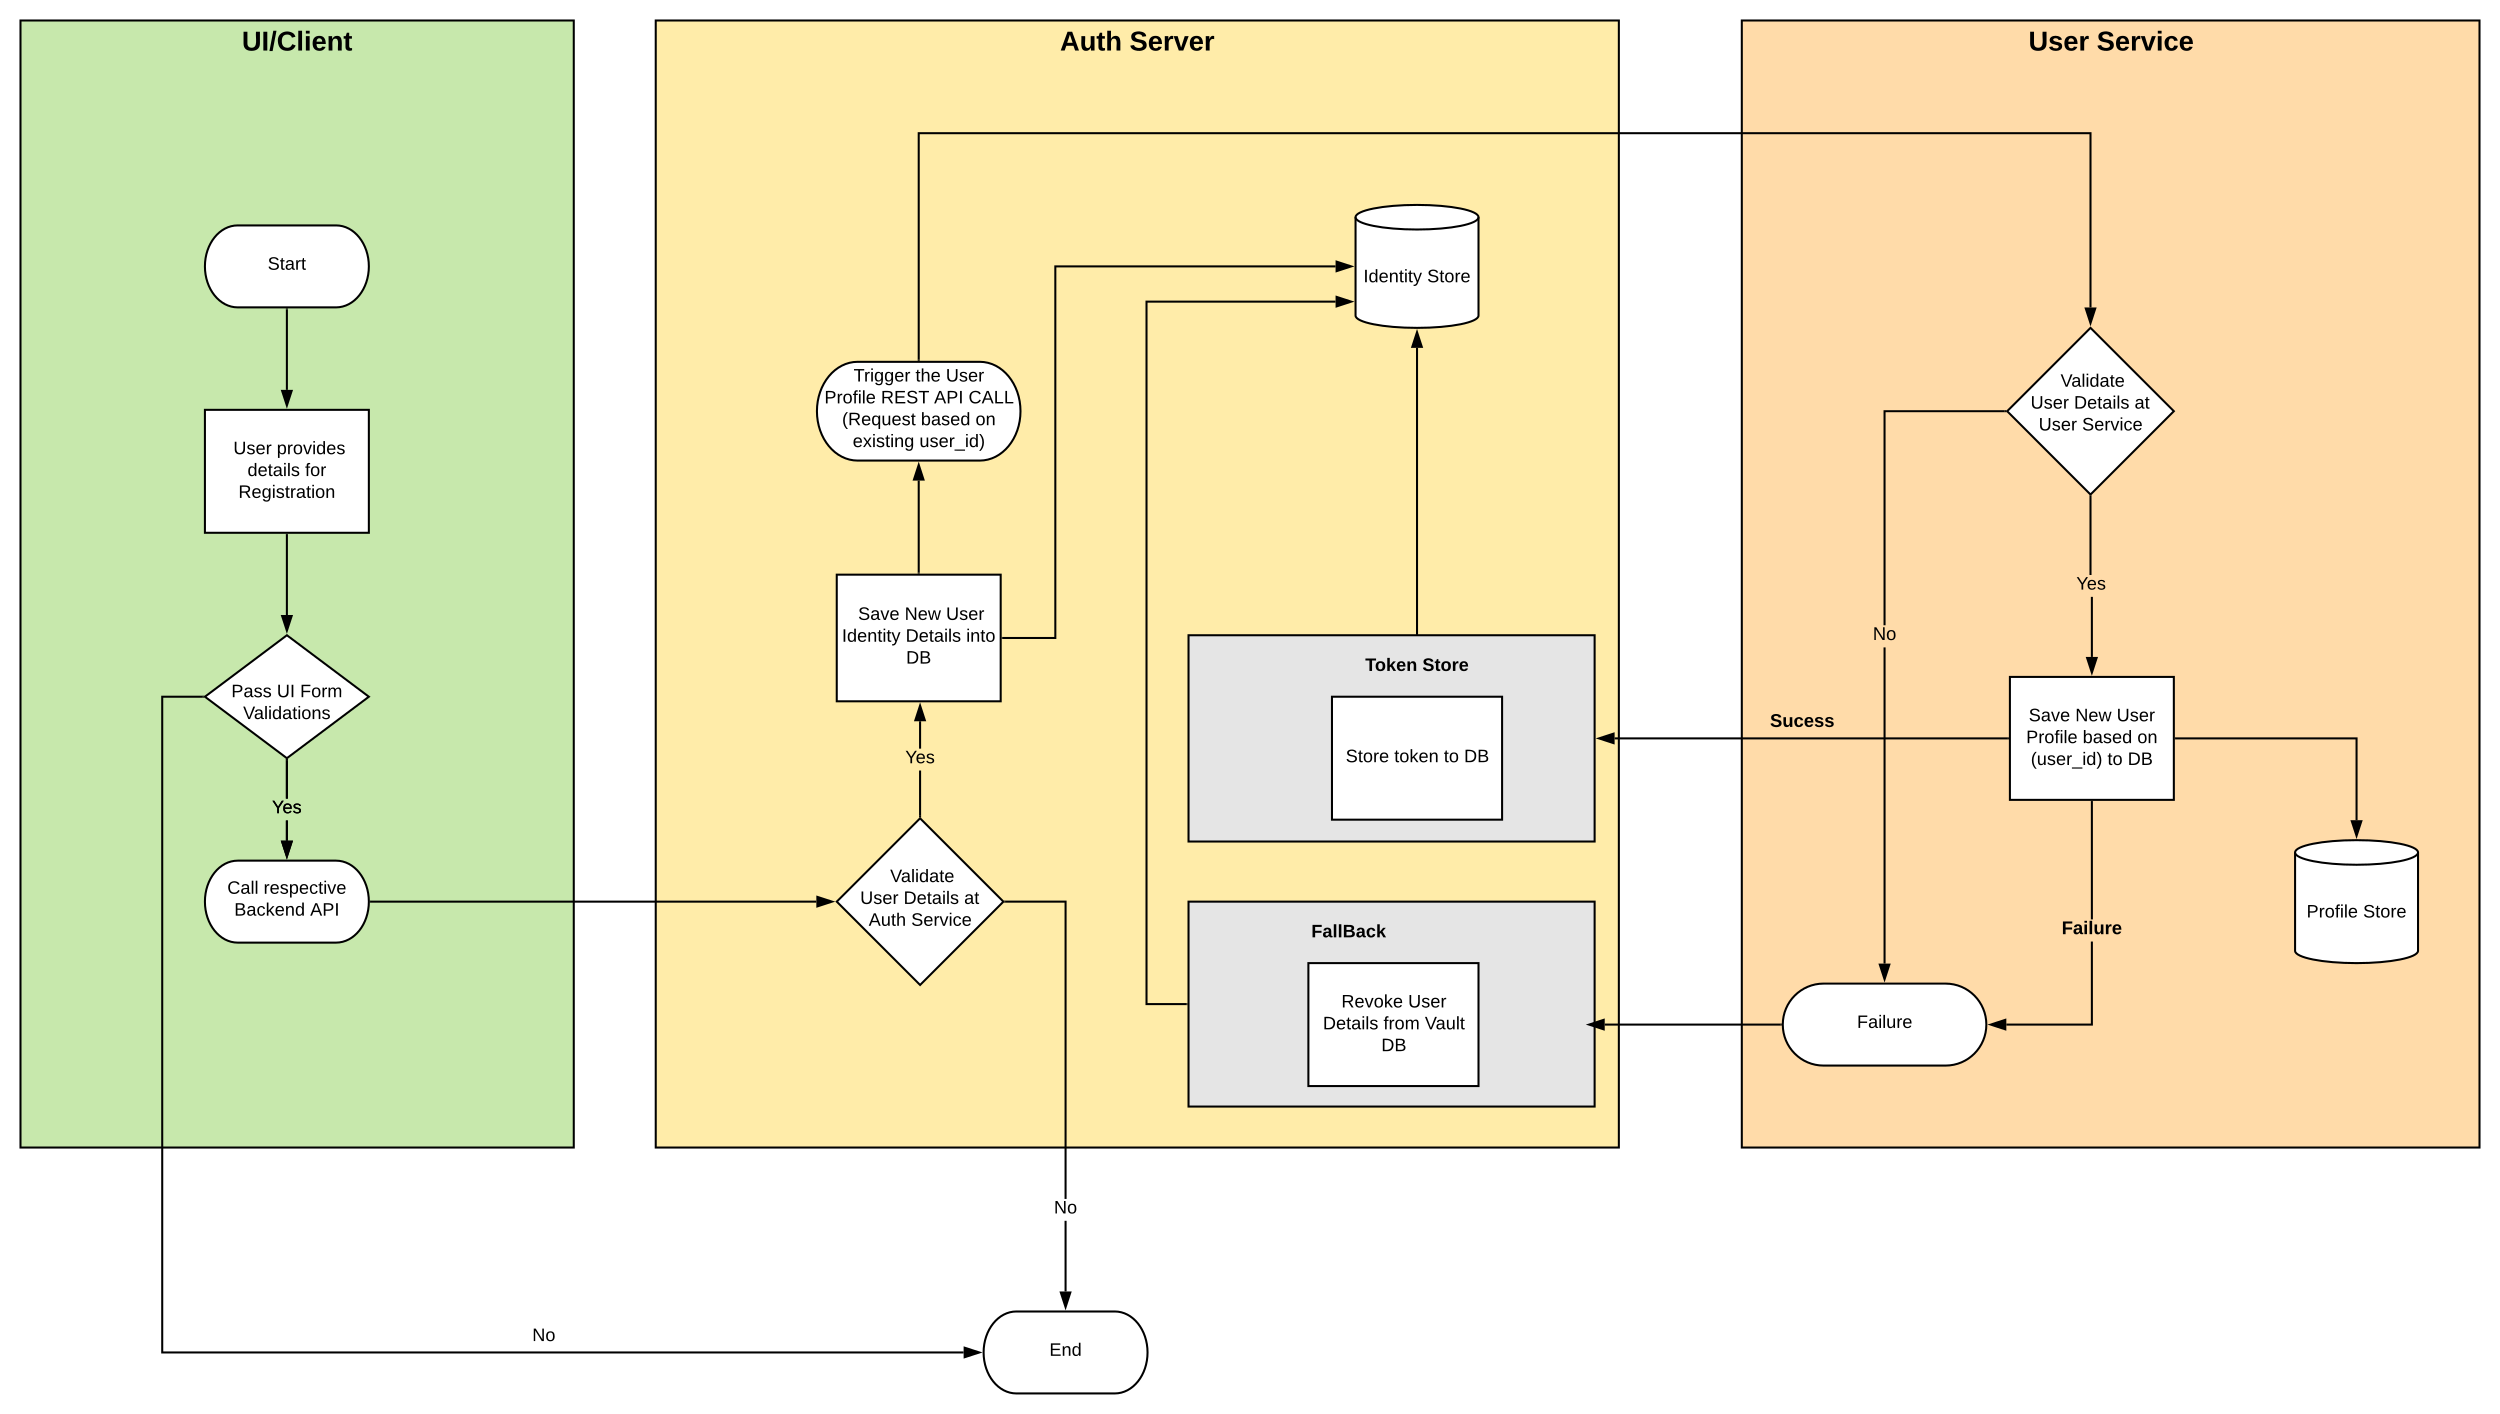 <svg xmlns="http://www.w3.org/2000/svg" xmlns:xlink="http://www.w3.org/1999/xlink" xmlns:lucid="lucid" width="2440" height="1380"><g transform="translate(-680 960)" lucid:page-tab-id="0_0"><path d="M0-1259.2h3676.8v2582.4H0z" fill="#fff"/><path d="M700-940h540V160H700z" stroke="#000" stroke-width="2" fill="#c7e8ac"/><use xlink:href="#a" transform="matrix(1,0,0,1,708,-932) translate(208.074 21.333)"/><path d="M1320-940h940V160h-940z" stroke="#000" stroke-width="2" fill="#ffeca9"/><use xlink:href="#b" transform="matrix(1,0,0,1,1328,-932) translate(386.593 21.333)"/><use xlink:href="#c" transform="matrix(1,0,0,1,1328,-932) translate(454.444 21.333)"/><path d="M880-560h160v120H880z" stroke="#000" stroke-width="2" fill="#fff"/><use xlink:href="#d" transform="matrix(1,0,0,1,885,-555) translate(17.815 38.285)"/><use xlink:href="#e" transform="matrix(1,0,0,1,885,-555) translate(22.753 38.285)"/><use xlink:href="#f" transform="matrix(1,0,0,1,885,-555) translate(65.123 38.285)"/><use xlink:href="#g" transform="matrix(1,0,0,1,885,-555) translate(36.556 59.618)"/><use xlink:href="#h" transform="matrix(1,0,0,1,885,-555) translate(92.753 59.618)"/><use xlink:href="#i" transform="matrix(1,0,0,1,885,-555) translate(27.691 80.951)"/><path d="M1008-120c17.67 0 32 17.9 32 40s-14.33 40-32 40h-96c-17.67 0-32-17.9-32-40s14.33-40 32-40z" stroke="#000" stroke-width="2" fill="#fff"/><use xlink:href="#j" transform="matrix(1,0,0,1,885,-115) translate(16.852 27.347)"/><use xlink:href="#k" transform="matrix(1,0,0,1,885,-115) translate(52.259 27.347)"/><use xlink:href="#l" transform="matrix(1,0,0,1,885,-115) translate(23.642 48.681)"/><use xlink:href="#m" transform="matrix(1,0,0,1,885,-115) translate(97.716 48.681)"/><path d="M1578-161.33L1659.33-80 1578 1.33 1496.67-80z" stroke="#000" stroke-width="2" fill="#fff"/><use xlink:href="#d" transform="matrix(1,0,0,1,1501.667,-156.333) translate(42.153 57.253)"/><use xlink:href="#n" transform="matrix(1,0,0,1,1501.667,-156.333) translate(47.091 57.253)"/><use xlink:href="#e" transform="matrix(1,0,0,1,1501.667,-156.333) translate(17.857 78.587)"/><use xlink:href="#o" transform="matrix(1,0,0,1,1501.667,-156.333) translate(60.227 78.587)"/><use xlink:href="#p" transform="matrix(1,0,0,1,1501.667,-156.333) translate(119.338 78.587)"/><use xlink:href="#q" transform="matrix(1,0,0,1,1501.667,-156.333) translate(26.184 99.92)"/><use xlink:href="#r" transform="matrix(1,0,0,1,1501.667,-156.333) translate(67.665 99.92)"/><path d="M1768 320c17.67 0 32 17.9 32 40s-14.33 40-32 40h-96c-17.67 0-32-17.9-32-40s14.33-40 32-40z" stroke="#000" stroke-width="2" fill="#fff"/><use xlink:href="#s" transform="matrix(1,0,0,1,1645,325) translate(59.198 38.285)"/><path d="M1008-740c17.67 0 32 17.9 32 40s-14.33 40-32 40h-96c-17.67 0-32-17.9-32-40s14.33-40 32-40z" stroke="#000" stroke-width="2" fill="#fff"/><use xlink:href="#t" transform="matrix(1,0,0,1,885,-735) translate(56.259 38.285)"/><path d="M960-340l80 60-80 60-80-60z" stroke="#000" stroke-width="2" fill="#fff"/><use xlink:href="#u" transform="matrix(1,0,0,1,885,-335) translate(20.783 55.472)"/><use xlink:href="#v" transform="matrix(1,0,0,1,885,-335) translate(65.227 55.472)"/><use xlink:href="#w" transform="matrix(1,0,0,1,885,-335) translate(87.894 55.472)"/><use xlink:href="#x" transform="matrix(1,0,0,1,885,-335) translate(32.289 76.806)"/><path d="M960-658v78.5" stroke="#000" stroke-width="2" fill="none"/><path d="M961-657.97h-2V-659h2z"/><path d="M960-564.24l-4.64-14.26h9.28z" stroke="#000" stroke-width="2"/><path d="M960-438v78.25" stroke="#000" stroke-width="2" fill="none"/><path d="M961-437.97h-2V-439h2z"/><path d="M960-344.5l-4.64-14.25h9.28z" stroke="#000" stroke-width="2"/><path d="M961-139.5h-2v-19.7h2zm0-41.04h-2v-37.2h2z"/><path d="M961-217.72h-2v-1.78l1 .75 1-.75zM960-124.24l-4.64-14.26h9.28z"/><path d="M960-121l-6-18.5h12zm-3.26-16.5l3.26 10.03 3.26-10.03z"/><use xlink:href="#y" transform="matrix(1,0,0,1,945.506,-180.542) translate(0 14.222)"/><path d="M961-139.5h-2v-19.7h2zm0-41.04h-2v-37.2h2z"/><path d="M961-217.72h-2v-1.78l1 .75 1-.75zM960-124.24l-4.64-14.26h9.28z"/><path d="M960-121l-6-18.5h12zm-3.26-16.5l3.26 10.03 3.26-10.03z"/><use xlink:href="#y" transform="matrix(1,0,0,1,945.506,-180.542) translate(0 14.222)"/><path d="M877.33-279h-38v638h781.17v2H837.33v-642h40z"/><path d="M878.33-280l1.34 1h-2.36v-2h2.37zM1635.76 360l-14.26 4.64v-9.28z"/><path d="M1639 360l-18.5 6v-12zm-16.5 3.26l10.03-3.26-10.03-3.26z"/><use xlink:href="#z" transform="matrix(1,0,0,1,1199.486,334.667) translate(0 14.222)"/><path d="M1042-80h434.75" stroke="#000" stroke-width="2" fill="none"/><path d="M1042.03-79h-1.1l.07-1-.03-1h1.06z"/><path d="M1492.02-80l-14.27 4.64v-9.28z" stroke="#000" stroke-width="2"/><path d="M2380-940h720V160h-720z" stroke="#000" stroke-width="2" fill="#ffdba9"/><use xlink:href="#A" transform="matrix(1,0,0,1,2388,-932) translate(271.796 21.333)"/><use xlink:href="#B" transform="matrix(1,0,0,1,2388,-932) translate(338.389 21.333)"/><path d="M1636.27-606.87c21.94 0 39.73 21.58 39.73 48.2 0 26.62-17.8 48.2-39.73 48.2h-119.2c-21.95 0-39.74-21.58-39.74-48.2 0-26.62 17.8-48.2 39.74-48.2z" stroke="#000" stroke-width="2" fill="#fff"/><use xlink:href="#C" transform="matrix(1,0,0,1,1482.333,-601.867) translate(30.777 14.222)"/><use xlink:href="#D" transform="matrix(1,0,0,1,1482.333,-601.867) translate(91.172 14.222)"/><use xlink:href="#E" transform="matrix(1,0,0,1,1482.333,-601.867) translate(120.801 14.222)"/><use xlink:href="#F" transform="matrix(1,0,0,1,1482.333,-601.867) translate(2.302 35.556)"/><use xlink:href="#G" transform="matrix(1,0,0,1,1482.333,-601.867) translate(57.463 35.556)"/><use xlink:href="#H" transform="matrix(1,0,0,1,1482.333,-601.867) translate(109.364 35.556)"/><use xlink:href="#I" transform="matrix(1,0,0,1,1482.333,-601.867) translate(142.944 35.556)"/><use xlink:href="#J" transform="matrix(1,0,0,1,1482.333,-601.867) translate(19.488 56.889)"/><use xlink:href="#K" transform="matrix(1,0,0,1,1482.333,-601.867) translate(96.426 56.889)"/><use xlink:href="#L" transform="matrix(1,0,0,1,1482.333,-601.867) translate(149.759 56.889)"/><use xlink:href="#M" transform="matrix(1,0,0,1,1482.333,-601.867) translate(29.937 78.222)"/><use xlink:href="#N" transform="matrix(1,0,0,1,1482.333,-601.867) translate(95.024 78.222)"/><path d="M2720.33-640l81.34 81.33-81.34 81.34-81.33-81.34z" stroke="#000" stroke-width="2" fill="#fff"/><use xlink:href="#d" transform="matrix(1,0,0,1,2643.999,-635) translate(42.153 52.472)"/><use xlink:href="#n" transform="matrix(1,0,0,1,2643.999,-635) translate(47.091 52.472)"/><use xlink:href="#e" transform="matrix(1,0,0,1,2643.999,-635) translate(17.857 73.806)"/><use xlink:href="#o" transform="matrix(1,0,0,1,2643.999,-635) translate(60.227 73.806)"/><use xlink:href="#p" transform="matrix(1,0,0,1,2643.999,-635) translate(119.338 73.806)"/><use xlink:href="#e" transform="matrix(1,0,0,1,2643.999,-635) translate(25.74 95.139)"/><use xlink:href="#r" transform="matrix(1,0,0,1,2643.999,-635) translate(68.11 95.139)"/><path d="M2641.67-299.33h160v120h-160z" stroke="#000" stroke-width="2" fill="#fff"/><use xlink:href="#O" transform="matrix(1,0,0,1,2646.666,-294.333) translate(13.37 38.285)"/><use xlink:href="#P" transform="matrix(1,0,0,1,2646.666,-294.333) translate(58.802 38.285)"/><use xlink:href="#E" transform="matrix(1,0,0,1,2646.666,-294.333) translate(99.198 38.285)"/><use xlink:href="#F" transform="matrix(1,0,0,1,2646.666,-294.333) translate(10.877 59.618)"/><use xlink:href="#K" transform="matrix(1,0,0,1,2646.666,-294.333) translate(66.037 59.618)"/><use xlink:href="#L" transform="matrix(1,0,0,1,2646.666,-294.333) translate(119.37 59.618)"/><use xlink:href="#Q" transform="matrix(1,0,0,1,2646.666,-294.333) translate(15.37 80.951)"/><use xlink:href="#R" transform="matrix(1,0,0,1,2646.666,-294.333) translate(90.235 80.951)"/><use xlink:href="#S" transform="matrix(1,0,0,1,2646.666,-294.333) translate(109.988 80.951)"/><path d="M2722.67-318.84h-2v-58.62h2zm-1.34-79.95h-2v-76.12h2z"/><path d="M2721.33-474.9h-2v-2.02l1 1 1-1zM2721.67-303.57l-4.64-14.27h9.27z"/><path d="M2721.67-300.33l-6.02-18.5h12.03zm-3.26-16.5l3.27 10.02 3.25-10.04z"/><use xlink:href="#y" transform="matrix(1,0,0,1,2706.506,-398.793) translate(0 14.222)"/><path d="M1840-80h396.35v200H1840z" stroke="#000" stroke-width="2" fill="#e5e5e5"/><path d="M1721 300.5h-2v-69.03h2zm0-90.37h-2V-79h-57.25v-2H1721z"/><path d="M1661.77-79h-2.02l1-1-1-1h2.02zM1720 315.76l-4.64-14.26h9.28z"/><path d="M1720 319l-6-18.5h12zm-3.26-16.5l3.26 10.03 3.26-10.03z"/><use xlink:href="#z" transform="matrix(1,0,0,1,1708.667,210.133) translate(0 14.222)"/><path d="M1496.67-399.13h160v123.6h-160z" stroke="#000" stroke-width="2" fill="#fff"/><use xlink:href="#T" transform="matrix(1,0,0,1,1501.667,-394.133) translate(10.901 39.16)"/><use xlink:href="#U" transform="matrix(1,0,0,1,1501.667,-394.133) translate(15.84 39.16)"/><use xlink:href="#V" transform="matrix(1,0,0,1,1501.667,-394.133) translate(61.272 39.16)"/><use xlink:href="#W" transform="matrix(1,0,0,1,1501.667,-394.133) translate(101.667 39.16)"/><use xlink:href="#X" transform="matrix(1,0,0,1,1501.667,-394.133) translate(0.062 60.493)"/><use xlink:href="#Y" transform="matrix(1,0,0,1,1501.667,-394.133) translate(62.235 60.493)"/><use xlink:href="#Z" transform="matrix(1,0,0,1,1501.667,-394.133) translate(121.346 60.493)"/><use xlink:href="#aa" transform="matrix(1,0,0,1,1501.667,-394.133) translate(62.679 81.826)"/><path d="M1579-163.75h-2v-44.22h2zm0-65.56h-2v-26.73h2z"/><path d="M1579-161.75l-1-1-1 1v-2.02h2zM1582.63-257.03h-9.27l4.64-14.27z"/><path d="M1584-256.03h-12l6-18.5zm-9.26-2h6.52l-3.26-10.03z"/><use xlink:href="#y" transform="matrix(1,0,0,1,1563.506,-229.307) translate(0 14.222)"/><path d="M1576.67-401.13v-89.83" stroke="#000" stroke-width="2" fill="none"/><path d="M1577.67-400.13h-2v-1.03h2z"/><path d="M1576.67-506.23l4.63 14.27h-9.27z" stroke="#000" stroke-width="2"/><path d="M1576.67-608.87V-830h1143.66v170.08" stroke="#000" stroke-width="2" fill="none"/><path d="M1577.67-607.87h-2v-1.02h2z"/><path d="M2720.33-644.65l-4.63-14.27h9.27z" stroke="#000" stroke-width="2"/><path d="M2123.02-652c0 6.63-26.86 12-60 12s-60-5.37-60-12v-96c0-6.63 26.86-12 60-12s60 5.37 60 12z" stroke="#000" stroke-width="2" fill="#fff"/><path d="M2123.02-748c0 6.63-26.86 12-60 12s-60-5.37-60-12" stroke="#000" stroke-width="2" fill="none"/><g><use xlink:href="#ab" transform="matrix(1,0,0,1,2008.021,-731) translate(2.704 46.472)"/><use xlink:href="#ac" transform="matrix(1,0,0,1,2008.021,-731) translate(64.877 46.472)"/></g><path d="M1840-340h396.35v201.33H1840z" stroke="#000" stroke-width="2" fill="#e5e5e5"/><path d="M1980-280h166.04v120H1980z" stroke="#000" stroke-width="2" fill="#fff"/><g><use xlink:href="#ad" transform="matrix(1,0,0,1,1985,-275) translate(8.426 58.91)"/><use xlink:href="#ae" transform="matrix(1,0,0,1,1985,-275) translate(55.784 58.91)"/><use xlink:href="#af" transform="matrix(1,0,0,1,1985,-275) translate(104.179 58.91)"/><use xlink:href="#aa" transform="matrix(1,0,0,1,1985,-275) translate(123.932 58.91)"/></g><path d="M1943.02-340h240v60h-240z" stroke="#000" stroke-opacity="0" stroke-width="2" fill="#fff" fill-opacity="0"/><g><use xlink:href="#ag" transform="matrix(1,0,0,1,1948.021,-335) translate(64.432 29.847)"/><use xlink:href="#ah" transform="matrix(1,0,0,1,1948.021,-335) translate(120.235 29.847)"/></g><path d="M1876.35-80h240v60h-240z" stroke="#000" stroke-opacity="0" stroke-width="2" fill="#fff" fill-opacity="0"/><g><use xlink:href="#ai" transform="matrix(1,0,0,1,1881.354,-75) translate(78.506 29.847)"/></g><path d="M3040-32c0 6.63-26.86 12-60 12s-60-5.37-60-12v-96c0-6.63 26.86-12 60-12s60 5.37 60 12z" stroke="#000" stroke-width="2" fill="#fff"/><path d="M3040-128c0 6.63-26.86 12-60 12s-60-5.37-60-12" stroke="#000" stroke-width="2" fill="none"/><g><use xlink:href="#aj" transform="matrix(1,0,0,1,2925,-111) translate(6.21 46.472)"/><use xlink:href="#ac" transform="matrix(1,0,0,1,2925,-111) translate(61.37 46.472)"/></g><path d="M2578.93 0c21.95 0 39.74 17.9 39.74 40s-17.8 40-39.74 40h-119.2C2437.8 80 2420 62.1 2420 40s17.8-40 39.73-40z" stroke="#000" stroke-width="2" fill="#fff"/><g><use xlink:href="#ak" transform="matrix(1,0,0,1,2425,5) translate(67.438 38.285)"/></g><path d="M1658.67-337.33H1710V-700h273.52" stroke="#000" stroke-width="2" fill="none"/><path d="M1658.7-336.33h-1.03v-2h1.02z"/><path d="M1998.78-700l-14.26 4.64v-9.28z" stroke="#000" stroke-width="2"/><path d="M2639.67-239.33h-383.8" stroke="#000" stroke-width="2" fill="none"/><path d="M2640.67-238.33h-1.03v-2h1.03z"/><path d="M2240.6-239.33l14.26-4.64v9.27z" stroke="#000" stroke-width="2"/><g><use xlink:href="#al" transform="matrix(1,0,0,1,2407.535,-264.933) translate(0 14.4)"/></g><path d="M2063.02-341v-279.5" stroke="#000" stroke-width="2" fill="none"/><path d="M2064.02-340h-2v-1.03h2z"/><path d="M2063.02-635.76l4.64 14.26h-9.27z" stroke="#000" stroke-width="2"/><path d="M2520.33-19.5h-2v-308.66h2zm116.26-538.17h-116.27v207.9h-2v-209.9h118.26z"/><path d="M2637.6-558.67l1 1h-2.04v-2h2.03zM2519.33-4.24l-4.63-14.26h9.27z"/><path d="M2519.33-1l-6-18.5h12.02zm-3.26-16.5l3.26 10.03 3.26-10.03z"/><g><use xlink:href="#am" transform="matrix(1,0,0,1,2507.858,-349.759) translate(0 14.4)"/></g><path d="M2722.67 41h-84.5v-2h82.5v-80.05h2zm0-103.65h-2v-114.68h2z"/><path d="M2722.67-177.3h-2v-1.03h2zM2637.17 44.64L2622.9 40l14.27-4.64z"/><path d="M2638.17 46l-18.5-6 18.5-6zm-12.03-6l10.03 3.26v-6.52z"/><g><use xlink:href="#an" transform="matrix(1,0,0,1,2692.216,-62.647) translate(0 14.4)"/></g><path d="M2803.67-239.33H2980v79.83" stroke="#000" stroke-width="2" fill="none"/><path d="M2803.7-238.33h-1.03v-2h1.02z"/><path d="M2980-144.24l-4.64-14.26h9.28z" stroke="#000" stroke-width="2"/><path d="M1956.98-20h166.04v120h-166.04z" stroke="#000" stroke-width="2" fill="#fff"/><g><use xlink:href="#ao" transform="matrix(1,0,0,1,1961.979,-15) translate(27.216 38.285)"/><use xlink:href="#W" transform="matrix(1,0,0,1,1961.979,-15) translate(92.352 38.285)"/><use xlink:href="#Y" transform="matrix(1,0,0,1,1961.979,-15) translate(9.191 59.618)"/><use xlink:href="#ap" transform="matrix(1,0,0,1,1961.979,-15) translate(68.302 59.618)"/><use xlink:href="#aq" transform="matrix(1,0,0,1,1961.979,-15) translate(108.698 59.618)"/><use xlink:href="#aa" transform="matrix(1,0,0,1,1961.979,-15) translate(66.179 80.951)"/></g><path d="M2418 40h-171.8" stroke="#000" stroke-width="2" fill="none"/><path d="M2419 40l.03 1h-1.06v-2h1.1z"/><path d="M2230.94 40l14.27-4.64v9.28z" stroke="#000" stroke-width="2"/><path d="M1838 20h-39v-685.6h184.52" stroke="#000" stroke-width="2" fill="none"/><path d="M1839 21h-1.03v-2h1.03z"/><path d="M1998.78-665.6l-14.26 4.64v-9.28z" stroke="#000" stroke-width="2"/><defs><path d="M238-95c0 69-44 99-111 99C63 4 22-25 22-93v-155h51v151c-1 38 19 59 55 60 90 1 49-130 58-211h52v153" id="ar"/><path d="M24 0v-248h52V0H24" id="as"/><path d="M4 7l51-268h42L46 7H4" id="at"/><path d="M67-125c0 53 21 87 73 88 37 1 54-22 65-47l45 17C233-25 199 4 140 4 58 4 20-42 15-125 8-235 124-281 211-232c18 10 29 29 36 50l-46 12c-8-25-30-41-62-41-52 0-71 34-72 86" id="au"/><path d="M25 0v-261h50V0H25" id="av"/><path d="M25-224v-37h50v37H25zM25 0v-190h50V0H25" id="aw"/><path d="M185-48c-13 30-37 53-82 52C43 2 14-33 14-96s30-98 90-98c62 0 83 45 84 108H66c0 31 8 55 39 56 18 0 30-7 34-22zm-45-69c5-46-57-63-70-21-2 6-4 13-4 21h74" id="ax"/><path d="M135-194c87-1 58 113 63 194h-50c-7-57 23-157-34-157-59 0-34 97-39 157H25l-1-190h47c2 12-1 28 3 38 12-26 28-41 61-42" id="ay"/><path d="M115-3C79 11 28 4 28-45v-112H4v-33h27l15-45h31v45h36v33H77v99c-1 23 16 31 38 25v30" id="az"/><g id="a"><use transform="matrix(0.074,0,0,0.074,0,0)" xlink:href="#ar"/><use transform="matrix(0.074,0,0,0.074,19.185,0)" xlink:href="#as"/><use transform="matrix(0.074,0,0,0.074,26.593,0)" xlink:href="#at"/><use transform="matrix(0.074,0,0,0.074,34,0)" xlink:href="#au"/><use transform="matrix(0.074,0,0,0.074,53.185,0)" xlink:href="#av"/><use transform="matrix(0.074,0,0,0.074,60.593,0)" xlink:href="#aw"/><use transform="matrix(0.074,0,0,0.074,68,0)" xlink:href="#ax"/><use transform="matrix(0.074,0,0,0.074,82.815,0)" xlink:href="#ay"/><use transform="matrix(0.074,0,0,0.074,99.037,0)" xlink:href="#az"/></g><path d="M199 0l-22-63H83L61 0H9l90-248h61L250 0h-51zm-33-102l-36-108c-10 38-24 72-36 108h72" id="aA"/><path d="M85 4C-2 5 27-109 22-190h50c7 57-23 150 33 157 60-5 35-97 40-157h50l1 190h-47c-2-12 1-28-3-38-12 25-28 42-61 42" id="aB"/><path d="M114-157C55-157 80-60 75 0H25v-261h50l-1 109c12-26 28-41 61-42 86-1 58 113 63 194h-50c-7-57 23-157-34-157" id="aC"/><g id="b"><use transform="matrix(0.074,0,0,0.074,0,0)" xlink:href="#aA"/><use transform="matrix(0.074,0,0,0.074,19.185,0)" xlink:href="#aB"/><use transform="matrix(0.074,0,0,0.074,35.407,0)" xlink:href="#az"/><use transform="matrix(0.074,0,0,0.074,44.222,0)" xlink:href="#aC"/></g><path d="M169-182c-1-43-94-46-97-3 18 66 151 10 154 114 3 95-165 93-204 36-6-8-10-19-12-30l50-8c3 46 112 56 116 5-17-69-150-10-154-114-4-87 153-88 188-35 5 8 8 18 10 28" id="aD"/><path d="M135-150c-39-12-60 13-60 57V0H25l-1-190h47c2 13-1 29 3 40 6-28 27-53 61-41v41" id="aE"/><path d="M128 0H69L1-190h53L99-40l48-150h52" id="aF"/><g id="c"><use transform="matrix(0.074,0,0,0.074,0,0)" xlink:href="#aD"/><use transform="matrix(0.074,0,0,0.074,17.778,0)" xlink:href="#ax"/><use transform="matrix(0.074,0,0,0.074,32.593,0)" xlink:href="#aE"/><use transform="matrix(0.074,0,0,0.074,42.963,0)" xlink:href="#aF"/><use transform="matrix(0.074,0,0,0.074,57.778,0)" xlink:href="#ax"/><use transform="matrix(0.074,0,0,0.074,72.593,0)" xlink:href="#aE"/></g><path d="M232-93c-1 65-40 97-104 97C67 4 28-28 28-90v-158h33c8 89-33 224 67 224 102 0 64-133 71-224h33v155" id="aG"/><path d="M135-143c-3-34-86-38-87 0 15 53 115 12 119 90S17 21 10-45l28-5c4 36 97 45 98 0-10-56-113-15-118-90-4-57 82-63 122-42 12 7 21 19 24 35" id="aH"/><path d="M100-194c63 0 86 42 84 106H49c0 40 14 67 53 68 26 1 43-12 49-29l28 8c-11 28-37 45-77 45C44 4 14-33 15-96c1-61 26-98 85-98zm52 81c6-60-76-77-97-28-3 7-6 17-6 28h103" id="aI"/><path d="M114-163C36-179 61-72 57 0H25l-1-190h30c1 12-1 29 2 39 6-27 23-49 58-41v29" id="aJ"/><g id="e"><use transform="matrix(0.049,0,0,0.049,0,0)" xlink:href="#aG"/><use transform="matrix(0.049,0,0,0.049,12.79,0)" xlink:href="#aH"/><use transform="matrix(0.049,0,0,0.049,21.679,0)" xlink:href="#aI"/><use transform="matrix(0.049,0,0,0.049,31.556,0)" xlink:href="#aJ"/></g><path d="M115-194c55 1 70 41 70 98S169 2 115 4C84 4 66-9 55-30l1 105H24l-1-265h31l2 30c10-21 28-34 59-34zm-8 174c40 0 45-34 45-75s-6-73-45-74c-42 0-51 32-51 76 0 43 10 73 51 73" id="aK"/><path d="M100-194c62-1 85 37 85 99 1 63-27 99-86 99S16-35 15-95c0-66 28-99 85-99zM99-20c44 1 53-31 53-75 0-43-8-75-51-75s-53 32-53 75 10 74 51 75" id="aL"/><path d="M108 0H70L1-190h34L89-25l56-165h34" id="aM"/><path d="M24-231v-30h32v30H24zM24 0v-190h32V0H24" id="aN"/><path d="M85-194c31 0 48 13 60 33l-1-100h32l1 261h-30c-2-10 0-23-3-31C134-8 116 4 85 4 32 4 16-35 15-94c0-66 23-100 70-100zm9 24c-40 0-46 34-46 75 0 40 6 74 45 74 42 0 51-32 51-76 0-42-9-74-50-73" id="aO"/><g id="f"><use transform="matrix(0.049,0,0,0.049,0,0)" xlink:href="#aK"/><use transform="matrix(0.049,0,0,0.049,9.877,0)" xlink:href="#aJ"/><use transform="matrix(0.049,0,0,0.049,15.753,0)" xlink:href="#aL"/><use transform="matrix(0.049,0,0,0.049,25.63,0)" xlink:href="#aM"/><use transform="matrix(0.049,0,0,0.049,34.519,0)" xlink:href="#aN"/><use transform="matrix(0.049,0,0,0.049,38.42,0)" xlink:href="#aO"/><use transform="matrix(0.049,0,0,0.049,48.296,0)" xlink:href="#aI"/><use transform="matrix(0.049,0,0,0.049,58.173,0)" xlink:href="#aH"/></g><path d="M59-47c-2 24 18 29 38 22v24C64 9 27 4 27-40v-127H5v-23h24l9-43h21v43h35v23H59v120" id="aP"/><path d="M141-36C126-15 110 5 73 4 37 3 15-17 15-53c-1-64 63-63 125-63 3-35-9-54-41-54-24 1-41 7-42 31l-33-3c5-37 33-52 76-52 45 0 72 20 72 64v82c-1 20 7 32 28 27v20c-31 9-61-2-59-35zM48-53c0 20 12 33 32 33 41-3 63-29 60-74-43 2-92-5-92 41" id="aQ"/><path d="M24 0v-261h32V0H24" id="aR"/><g id="g"><use transform="matrix(0.049,0,0,0.049,0,0)" xlink:href="#aO"/><use transform="matrix(0.049,0,0,0.049,9.877,0)" xlink:href="#aI"/><use transform="matrix(0.049,0,0,0.049,19.753,0)" xlink:href="#aP"/><use transform="matrix(0.049,0,0,0.049,24.691,0)" xlink:href="#aQ"/><use transform="matrix(0.049,0,0,0.049,34.568,0)" xlink:href="#aN"/><use transform="matrix(0.049,0,0,0.049,38.469,0)" xlink:href="#aR"/><use transform="matrix(0.049,0,0,0.049,42.37,0)" xlink:href="#aH"/></g><path d="M101-234c-31-9-42 10-38 44h38v23H63V0H32v-167H5v-23h27c-7-52 17-82 69-68v24" id="aS"/><g id="h"><use transform="matrix(0.049,0,0,0.049,0,0)" xlink:href="#aS"/><use transform="matrix(0.049,0,0,0.049,4.938,0)" xlink:href="#aL"/><use transform="matrix(0.049,0,0,0.049,14.815,0)" xlink:href="#aJ"/></g><path d="M233-177c-1 41-23 64-60 70L243 0h-38l-65-103H63V0H30v-248c88 3 205-21 203 71zM63-129c60-2 137 13 137-47 0-61-80-42-137-45v92" id="aT"/><path d="M177-190C167-65 218 103 67 71c-23-6-38-20-44-43l32-5c15 47 100 32 89-28v-30C133-14 115 1 83 1 29 1 15-40 15-95c0-56 16-97 71-98 29-1 48 16 59 35 1-10 0-23 2-32h30zM94-22c36 0 50-32 50-73 0-42-14-75-50-75-39 0-46 34-46 75s6 73 46 73" id="aU"/><path d="M117-194c89-4 53 116 60 194h-32v-121c0-31-8-49-39-48C34-167 62-67 57 0H25l-1-190h30c1 10-1 24 2 32 11-22 29-35 61-36" id="aV"/><g id="i"><use transform="matrix(0.049,0,0,0.049,0,0)" xlink:href="#aT"/><use transform="matrix(0.049,0,0,0.049,12.79,0)" xlink:href="#aI"/><use transform="matrix(0.049,0,0,0.049,22.667,0)" xlink:href="#aU"/><use transform="matrix(0.049,0,0,0.049,32.543,0)" xlink:href="#aN"/><use transform="matrix(0.049,0,0,0.049,36.444,0)" xlink:href="#aH"/><use transform="matrix(0.049,0,0,0.049,45.333,0)" xlink:href="#aP"/><use transform="matrix(0.049,0,0,0.049,50.272,0)" xlink:href="#aJ"/><use transform="matrix(0.049,0,0,0.049,56.148,0)" xlink:href="#aQ"/><use transform="matrix(0.049,0,0,0.049,66.025,0)" xlink:href="#aP"/><use transform="matrix(0.049,0,0,0.049,70.963,0)" xlink:href="#aN"/><use transform="matrix(0.049,0,0,0.049,74.864,0)" xlink:href="#aL"/><use transform="matrix(0.049,0,0,0.049,84.741,0)" xlink:href="#aV"/></g><path d="M212-179c-10-28-35-45-73-45-59 0-87 40-87 99 0 60 29 101 89 101 43 0 62-24 78-52l27 14C228-24 195 4 139 4 59 4 22-46 18-125c-6-104 99-153 187-111 19 9 31 26 39 46" id="aW"/><g id="j"><use transform="matrix(0.049,0,0,0.049,0,0)" xlink:href="#aW"/><use transform="matrix(0.049,0,0,0.049,12.79,0)" xlink:href="#aQ"/><use transform="matrix(0.049,0,0,0.049,22.667,0)" xlink:href="#aR"/><use transform="matrix(0.049,0,0,0.049,26.568,0)" xlink:href="#aR"/></g><path d="M96-169c-40 0-48 33-48 73s9 75 48 75c24 0 41-14 43-38l32 2c-6 37-31 61-74 61-59 0-76-41-82-99-10-93 101-131 147-64 4 7 5 14 7 22l-32 3c-4-21-16-35-41-35" id="aX"/><g id="k"><use transform="matrix(0.049,0,0,0.049,0,0)" xlink:href="#aJ"/><use transform="matrix(0.049,0,0,0.049,5.877,0)" xlink:href="#aI"/><use transform="matrix(0.049,0,0,0.049,15.753,0)" xlink:href="#aH"/><use transform="matrix(0.049,0,0,0.049,24.642,0)" xlink:href="#aK"/><use transform="matrix(0.049,0,0,0.049,34.519,0)" xlink:href="#aI"/><use transform="matrix(0.049,0,0,0.049,44.395,0)" xlink:href="#aX"/><use transform="matrix(0.049,0,0,0.049,53.284,0)" xlink:href="#aP"/><use transform="matrix(0.049,0,0,0.049,58.222,0)" xlink:href="#aN"/><use transform="matrix(0.049,0,0,0.049,62.123,0)" xlink:href="#aM"/><use transform="matrix(0.049,0,0,0.049,71.012,0)" xlink:href="#aI"/></g><path d="M160-131c35 5 61 23 61 61C221 17 115-2 30 0v-248c76 3 177-17 177 60 0 33-19 50-47 57zm-97-11c50-1 110 9 110-42 0-47-63-36-110-37v79zm0 115c55-2 124 14 124-45 0-56-70-42-124-44v89" id="aY"/><path d="M143 0L79-87 56-68V0H24v-261h32v163l83-92h37l-77 82L181 0h-38" id="aZ"/><g id="l"><use transform="matrix(0.049,0,0,0.049,0,0)" xlink:href="#aY"/><use transform="matrix(0.049,0,0,0.049,11.852,0)" xlink:href="#aQ"/><use transform="matrix(0.049,0,0,0.049,21.728,0)" xlink:href="#aX"/><use transform="matrix(0.049,0,0,0.049,30.617,0)" xlink:href="#aZ"/><use transform="matrix(0.049,0,0,0.049,39.506,0)" xlink:href="#aI"/><use transform="matrix(0.049,0,0,0.049,49.383,0)" xlink:href="#aV"/><use transform="matrix(0.049,0,0,0.049,59.259,0)" xlink:href="#aO"/></g><path d="M205 0l-28-72H64L36 0H1l101-248h38L239 0h-34zm-38-99l-47-123c-12 45-31 82-46 123h93" id="ba"/><path d="M30-248c87 1 191-15 191 75 0 78-77 80-158 76V0H30v-248zm33 125c57 0 124 11 124-50 0-59-68-47-124-48v98" id="bb"/><path d="M33 0v-248h34V0H33" id="bc"/><g id="m"><use transform="matrix(0.049,0,0,0.049,0,0)" xlink:href="#ba"/><use transform="matrix(0.049,0,0,0.049,11.852,0)" xlink:href="#bb"/><use transform="matrix(0.049,0,0,0.049,23.704,0)" xlink:href="#bc"/></g><path d="M137 0h-34L2-248h35l83 218 83-218h36" id="bd"/><g id="n"><use transform="matrix(0.049,0,0,0.049,0,0)" xlink:href="#bd"/><use transform="matrix(0.049,0,0,0.049,10.519,0)" xlink:href="#aQ"/><use transform="matrix(0.049,0,0,0.049,20.395,0)" xlink:href="#aR"/><use transform="matrix(0.049,0,0,0.049,24.296,0)" xlink:href="#aN"/><use transform="matrix(0.049,0,0,0.049,28.198,0)" xlink:href="#aO"/><use transform="matrix(0.049,0,0,0.049,38.074,0)" xlink:href="#aQ"/><use transform="matrix(0.049,0,0,0.049,47.951,0)" xlink:href="#aP"/><use transform="matrix(0.049,0,0,0.049,52.889,0)" xlink:href="#aI"/></g><path d="M30-248c118-7 216 8 213 122C240-48 200 0 122 0H30v-248zM63-27c89 8 146-16 146-99s-60-101-146-95v194" id="be"/><g id="o"><use transform="matrix(0.049,0,0,0.049,0,0)" xlink:href="#be"/><use transform="matrix(0.049,0,0,0.049,12.79,0)" xlink:href="#aI"/><use transform="matrix(0.049,0,0,0.049,22.667,0)" xlink:href="#aP"/><use transform="matrix(0.049,0,0,0.049,27.605,0)" xlink:href="#aQ"/><use transform="matrix(0.049,0,0,0.049,37.481,0)" xlink:href="#aN"/><use transform="matrix(0.049,0,0,0.049,41.383,0)" xlink:href="#aR"/><use transform="matrix(0.049,0,0,0.049,45.284,0)" xlink:href="#aH"/></g><g id="p"><use transform="matrix(0.049,0,0,0.049,0,0)" xlink:href="#aQ"/><use transform="matrix(0.049,0,0,0.049,9.877,0)" xlink:href="#aP"/></g><path d="M84 4C-5 8 30-112 23-190h32v120c0 31 7 50 39 49 72-2 45-101 50-169h31l1 190h-30c-1-10 1-25-2-33-11 22-28 36-60 37" id="bf"/><path d="M106-169C34-169 62-67 57 0H25v-261h32l-1 103c12-21 28-36 61-36 89 0 53 116 60 194h-32v-121c2-32-8-49-39-48" id="bg"/><g id="q"><use transform="matrix(0.049,0,0,0.049,0,0)" xlink:href="#ba"/><use transform="matrix(0.049,0,0,0.049,11.852,0)" xlink:href="#bf"/><use transform="matrix(0.049,0,0,0.049,21.728,0)" xlink:href="#aP"/><use transform="matrix(0.049,0,0,0.049,26.667,0)" xlink:href="#bg"/></g><path d="M185-189c-5-48-123-54-124 2 14 75 158 14 163 119 3 78-121 87-175 55-17-10-28-26-33-46l33-7c5 56 141 63 141-1 0-78-155-14-162-118-5-82 145-84 179-34 5 7 8 16 11 25" id="bh"/><g id="r"><use transform="matrix(0.049,0,0,0.049,0,0)" xlink:href="#bh"/><use transform="matrix(0.049,0,0,0.049,11.852,0)" xlink:href="#aI"/><use transform="matrix(0.049,0,0,0.049,21.728,0)" xlink:href="#aJ"/><use transform="matrix(0.049,0,0,0.049,27.605,0)" xlink:href="#aM"/><use transform="matrix(0.049,0,0,0.049,36.494,0)" xlink:href="#aN"/><use transform="matrix(0.049,0,0,0.049,40.395,0)" xlink:href="#aX"/><use transform="matrix(0.049,0,0,0.049,49.284,0)" xlink:href="#aI"/></g><path d="M30 0v-248h187v28H63v79h144v27H63v87h162V0H30" id="bi"/><g id="s"><use transform="matrix(0.049,0,0,0.049,0,0)" xlink:href="#bi"/><use transform="matrix(0.049,0,0,0.049,11.852,0)" xlink:href="#aV"/><use transform="matrix(0.049,0,0,0.049,21.728,0)" xlink:href="#aO"/></g><g id="t"><use transform="matrix(0.049,0,0,0.049,0,0)" xlink:href="#bh"/><use transform="matrix(0.049,0,0,0.049,11.852,0)" xlink:href="#aP"/><use transform="matrix(0.049,0,0,0.049,16.79,0)" xlink:href="#aQ"/><use transform="matrix(0.049,0,0,0.049,26.667,0)" xlink:href="#aJ"/><use transform="matrix(0.049,0,0,0.049,32.543,0)" xlink:href="#aP"/></g><g id="u"><use transform="matrix(0.049,0,0,0.049,0,0)" xlink:href="#bb"/><use transform="matrix(0.049,0,0,0.049,11.852,0)" xlink:href="#aQ"/><use transform="matrix(0.049,0,0,0.049,21.728,0)" xlink:href="#aH"/><use transform="matrix(0.049,0,0,0.049,30.617,0)" xlink:href="#aH"/></g><g id="v"><use transform="matrix(0.049,0,0,0.049,0,0)" xlink:href="#aG"/><use transform="matrix(0.049,0,0,0.049,12.79,0)" xlink:href="#bc"/></g><path d="M63-220v92h138v28H63V0H30v-248h175v28H63" id="bj"/><path d="M210-169c-67 3-38 105-44 169h-31v-121c0-29-5-50-35-48C34-165 62-65 56 0H25l-1-190h30c1 10-1 24 2 32 10-44 99-50 107 0 11-21 27-35 58-36 85-2 47 119 55 194h-31v-121c0-29-5-49-35-48" id="bk"/><g id="w"><use transform="matrix(0.049,0,0,0.049,0,0)" xlink:href="#bj"/><use transform="matrix(0.049,0,0,0.049,10.815,0)" xlink:href="#aL"/><use transform="matrix(0.049,0,0,0.049,20.691,0)" xlink:href="#aJ"/><use transform="matrix(0.049,0,0,0.049,26.568,0)" xlink:href="#bk"/></g><g id="x"><use transform="matrix(0.049,0,0,0.049,0,0)" xlink:href="#bd"/><use transform="matrix(0.049,0,0,0.049,10.519,0)" xlink:href="#aQ"/><use transform="matrix(0.049,0,0,0.049,20.395,0)" xlink:href="#aR"/><use transform="matrix(0.049,0,0,0.049,24.296,0)" xlink:href="#aN"/><use transform="matrix(0.049,0,0,0.049,28.198,0)" xlink:href="#aO"/><use transform="matrix(0.049,0,0,0.049,38.074,0)" xlink:href="#aQ"/><use transform="matrix(0.049,0,0,0.049,47.951,0)" xlink:href="#aP"/><use transform="matrix(0.049,0,0,0.049,52.889,0)" xlink:href="#aN"/><use transform="matrix(0.049,0,0,0.049,56.79,0)" xlink:href="#aL"/><use transform="matrix(0.049,0,0,0.049,66.667,0)" xlink:href="#aV"/><use transform="matrix(0.049,0,0,0.049,76.543,0)" xlink:href="#aH"/></g><path d="M137-103V0h-34v-103L8-248h37l75 118 75-118h37" id="bl"/><g id="y"><use transform="matrix(0.049,0,0,0.049,0,0)" xlink:href="#bl"/><use transform="matrix(0.049,0,0,0.049,10.222,0)" xlink:href="#aI"/><use transform="matrix(0.049,0,0,0.049,20.099,0)" xlink:href="#aH"/></g><path d="M190 0L58-211 59 0H30v-248h39L202-35l-2-213h31V0h-41" id="bm"/><g id="z"><use transform="matrix(0.049,0,0,0.049,0,0)" xlink:href="#bm"/><use transform="matrix(0.049,0,0,0.049,12.79,0)" xlink:href="#aL"/></g><path d="M137-138c1-29-70-34-71-4 15 46 118 7 119 86 1 83-164 76-172 9l43-7c4 19 20 25 44 25 33 8 57-30 24-41C81-84 22-81 20-136c-2-80 154-74 161-7" id="bn"/><g id="A"><use transform="matrix(0.074,0,0,0.074,0,0)" xlink:href="#ar"/><use transform="matrix(0.074,0,0,0.074,19.185,0)" xlink:href="#bn"/><use transform="matrix(0.074,0,0,0.074,34,0)" xlink:href="#ax"/><use transform="matrix(0.074,0,0,0.074,48.815,0)" xlink:href="#aE"/></g><path d="M190-63c-7 42-38 67-86 67-59 0-84-38-90-98-12-110 154-137 174-36l-49 2c-2-19-15-32-35-32-30 0-35 28-38 64-6 74 65 87 74 30" id="bo"/><g id="B"><use transform="matrix(0.074,0,0,0.074,0,0)" xlink:href="#aD"/><use transform="matrix(0.074,0,0,0.074,17.778,0)" xlink:href="#ax"/><use transform="matrix(0.074,0,0,0.074,32.593,0)" xlink:href="#aE"/><use transform="matrix(0.074,0,0,0.074,42.963,0)" xlink:href="#aF"/><use transform="matrix(0.074,0,0,0.074,57.778,0)" xlink:href="#aw"/><use transform="matrix(0.074,0,0,0.074,65.185,0)" xlink:href="#bo"/><use transform="matrix(0.074,0,0,0.074,80,0)" xlink:href="#ax"/></g><path d="M127-220V0H93v-220H8v-28h204v28h-85" id="bp"/><g id="C"><use transform="matrix(0.049,0,0,0.049,0,0)" xlink:href="#bp"/><use transform="matrix(0.049,0,0,0.049,10.173,0)" xlink:href="#aJ"/><use transform="matrix(0.049,0,0,0.049,16.049,0)" xlink:href="#aN"/><use transform="matrix(0.049,0,0,0.049,19.951,0)" xlink:href="#aU"/><use transform="matrix(0.049,0,0,0.049,29.827,0)" xlink:href="#aU"/><use transform="matrix(0.049,0,0,0.049,39.704,0)" xlink:href="#aI"/><use transform="matrix(0.049,0,0,0.049,49.58,0)" xlink:href="#aJ"/></g><g id="D"><use transform="matrix(0.049,0,0,0.049,0,0)" xlink:href="#aP"/><use transform="matrix(0.049,0,0,0.049,4.938,0)" xlink:href="#bg"/><use transform="matrix(0.049,0,0,0.049,14.815,0)" xlink:href="#aI"/></g><g id="E"><use transform="matrix(0.049,0,0,0.049,0,0)" xlink:href="#aG"/><use transform="matrix(0.049,0,0,0.049,12.79,0)" xlink:href="#aH"/><use transform="matrix(0.049,0,0,0.049,21.679,0)" xlink:href="#aI"/><use transform="matrix(0.049,0,0,0.049,31.556,0)" xlink:href="#aJ"/></g><g id="F"><use transform="matrix(0.049,0,0,0.049,0,0)" xlink:href="#bb"/><use transform="matrix(0.049,0,0,0.049,11.852,0)" xlink:href="#aJ"/><use transform="matrix(0.049,0,0,0.049,17.728,0)" xlink:href="#aL"/><use transform="matrix(0.049,0,0,0.049,27.605,0)" xlink:href="#aS"/><use transform="matrix(0.049,0,0,0.049,32.543,0)" xlink:href="#aN"/><use transform="matrix(0.049,0,0,0.049,36.444,0)" xlink:href="#aR"/><use transform="matrix(0.049,0,0,0.049,40.346,0)" xlink:href="#aI"/></g><g id="G"><use transform="matrix(0.049,0,0,0.049,0,0)" xlink:href="#aT"/><use transform="matrix(0.049,0,0,0.049,12.79,0)" xlink:href="#bi"/><use transform="matrix(0.049,0,0,0.049,24.642,0)" xlink:href="#bh"/><use transform="matrix(0.049,0,0,0.049,36.494,0)" xlink:href="#bp"/></g><g id="H"><use transform="matrix(0.049,0,0,0.049,0,0)" xlink:href="#ba"/><use transform="matrix(0.049,0,0,0.049,11.852,0)" xlink:href="#bb"/><use transform="matrix(0.049,0,0,0.049,23.704,0)" xlink:href="#bc"/></g><path d="M30 0v-248h33v221h125V0H30" id="bq"/><g id="I"><use transform="matrix(0.049,0,0,0.049,0,0)" xlink:href="#aW"/><use transform="matrix(0.049,0,0,0.049,12.79,0)" xlink:href="#ba"/><use transform="matrix(0.049,0,0,0.049,24.642,0)" xlink:href="#bq"/><use transform="matrix(0.049,0,0,0.049,34.519,0)" xlink:href="#bq"/></g><path d="M87 75C49 33 22-17 22-94c0-76 28-126 65-167h31c-38 41-64 92-64 168S80 34 118 75H87" id="br"/><path d="M145-31C134-9 116 4 85 4 32 4 16-35 15-94c0-59 17-99 70-100 32-1 48 14 60 33 0-11-1-24 2-32h30l-1 268h-32zM93-21c41 0 51-33 51-76s-8-73-50-73c-40 0-46 35-46 75s5 74 45 74" id="bs"/><g id="J"><use transform="matrix(0.049,0,0,0.049,0,0)" xlink:href="#br"/><use transform="matrix(0.049,0,0,0.049,5.877,0)" xlink:href="#aT"/><use transform="matrix(0.049,0,0,0.049,18.667,0)" xlink:href="#aI"/><use transform="matrix(0.049,0,0,0.049,28.543,0)" xlink:href="#bs"/><use transform="matrix(0.049,0,0,0.049,38.42,0)" xlink:href="#bf"/><use transform="matrix(0.049,0,0,0.049,48.296,0)" xlink:href="#aI"/><use transform="matrix(0.049,0,0,0.049,58.173,0)" xlink:href="#aH"/><use transform="matrix(0.049,0,0,0.049,67.062,0)" xlink:href="#aP"/></g><path d="M115-194c53 0 69 39 70 98 0 66-23 100-70 100C84 3 66-7 56-30L54 0H23l1-261h32v101c10-23 28-34 59-34zm-8 174c40 0 45-34 45-75 0-40-5-75-45-74-42 0-51 32-51 76 0 43 10 73 51 73" id="bt"/><g id="K"><use transform="matrix(0.049,0,0,0.049,0,0)" xlink:href="#bt"/><use transform="matrix(0.049,0,0,0.049,9.877,0)" xlink:href="#aQ"/><use transform="matrix(0.049,0,0,0.049,19.753,0)" xlink:href="#aH"/><use transform="matrix(0.049,0,0,0.049,28.642,0)" xlink:href="#aI"/><use transform="matrix(0.049,0,0,0.049,38.519,0)" xlink:href="#aO"/></g><g id="L"><use transform="matrix(0.049,0,0,0.049,0,0)" xlink:href="#aL"/><use transform="matrix(0.049,0,0,0.049,9.877,0)" xlink:href="#aV"/></g><path d="M141 0L90-78 38 0H4l68-98-65-92h35l48 74 47-74h35l-64 92 68 98h-35" id="bu"/><g id="M"><use transform="matrix(0.049,0,0,0.049,0,0)" xlink:href="#aI"/><use transform="matrix(0.049,0,0,0.049,9.877,0)" xlink:href="#bu"/><use transform="matrix(0.049,0,0,0.049,18.765,0)" xlink:href="#aN"/><use transform="matrix(0.049,0,0,0.049,22.667,0)" xlink:href="#aH"/><use transform="matrix(0.049,0,0,0.049,31.556,0)" xlink:href="#aP"/><use transform="matrix(0.049,0,0,0.049,36.494,0)" xlink:href="#aN"/><use transform="matrix(0.049,0,0,0.049,40.395,0)" xlink:href="#aV"/><use transform="matrix(0.049,0,0,0.049,50.272,0)" xlink:href="#aU"/></g><path d="M-5 72V49h209v23H-5" id="bv"/><path d="M33-261c38 41 65 92 65 168S71 34 33 75H2C39 34 66-17 66-93S39-220 2-261h31" id="bw"/><g id="N"><use transform="matrix(0.049,0,0,0.049,0,0)" xlink:href="#bf"/><use transform="matrix(0.049,0,0,0.049,9.877,0)" xlink:href="#aH"/><use transform="matrix(0.049,0,0,0.049,18.765,0)" xlink:href="#aI"/><use transform="matrix(0.049,0,0,0.049,28.642,0)" xlink:href="#aJ"/><use transform="matrix(0.049,0,0,0.049,34.519,0)" xlink:href="#bv"/><use transform="matrix(0.049,0,0,0.049,44.395,0)" xlink:href="#aN"/><use transform="matrix(0.049,0,0,0.049,48.296,0)" xlink:href="#aO"/><use transform="matrix(0.049,0,0,0.049,58.173,0)" xlink:href="#bw"/></g><g id="O"><use transform="matrix(0.049,0,0,0.049,0,0)" xlink:href="#bh"/><use transform="matrix(0.049,0,0,0.049,11.852,0)" xlink:href="#aQ"/><use transform="matrix(0.049,0,0,0.049,21.728,0)" xlink:href="#aM"/><use transform="matrix(0.049,0,0,0.049,30.617,0)" xlink:href="#aI"/></g><path d="M206 0h-36l-40-164L89 0H53L-1-190h32L70-26l43-164h34l41 164 42-164h31" id="bx"/><g id="P"><use transform="matrix(0.049,0,0,0.049,0,0)" xlink:href="#bm"/><use transform="matrix(0.049,0,0,0.049,12.79,0)" xlink:href="#aI"/><use transform="matrix(0.049,0,0,0.049,22.667,0)" xlink:href="#bx"/></g><g id="Q"><use transform="matrix(0.049,0,0,0.049,0,0)" xlink:href="#br"/><use transform="matrix(0.049,0,0,0.049,5.877,0)" xlink:href="#bf"/><use transform="matrix(0.049,0,0,0.049,15.753,0)" xlink:href="#aH"/><use transform="matrix(0.049,0,0,0.049,24.642,0)" xlink:href="#aI"/><use transform="matrix(0.049,0,0,0.049,34.519,0)" xlink:href="#aJ"/><use transform="matrix(0.049,0,0,0.049,40.395,0)" xlink:href="#bv"/><use transform="matrix(0.049,0,0,0.049,50.272,0)" xlink:href="#aN"/><use transform="matrix(0.049,0,0,0.049,54.173,0)" xlink:href="#aO"/><use transform="matrix(0.049,0,0,0.049,64.049,0)" xlink:href="#bw"/></g><g id="R"><use transform="matrix(0.049,0,0,0.049,0,0)" xlink:href="#aP"/><use transform="matrix(0.049,0,0,0.049,4.938,0)" xlink:href="#aL"/></g><g id="S"><use transform="matrix(0.049,0,0,0.049,0,0)" xlink:href="#be"/><use transform="matrix(0.049,0,0,0.049,12.79,0)" xlink:href="#aY"/></g><g id="U"><use transform="matrix(0.049,0,0,0.049,0,0)" xlink:href="#bh"/><use transform="matrix(0.049,0,0,0.049,11.852,0)" xlink:href="#aQ"/><use transform="matrix(0.049,0,0,0.049,21.728,0)" xlink:href="#aM"/><use transform="matrix(0.049,0,0,0.049,30.617,0)" xlink:href="#aI"/></g><g id="V"><use transform="matrix(0.049,0,0,0.049,0,0)" xlink:href="#bm"/><use transform="matrix(0.049,0,0,0.049,12.79,0)" xlink:href="#aI"/><use transform="matrix(0.049,0,0,0.049,22.667,0)" xlink:href="#bx"/></g><g id="W"><use transform="matrix(0.049,0,0,0.049,0,0)" xlink:href="#aG"/><use transform="matrix(0.049,0,0,0.049,12.79,0)" xlink:href="#aH"/><use transform="matrix(0.049,0,0,0.049,21.679,0)" xlink:href="#aI"/><use transform="matrix(0.049,0,0,0.049,31.556,0)" xlink:href="#aJ"/></g><path d="M179-190L93 31C79 59 56 82 12 73V49c39 6 53-20 64-50L1-190h34L92-34l54-156h33" id="by"/><g id="X"><use transform="matrix(0.049,0,0,0.049,0,0)" xlink:href="#bc"/><use transform="matrix(0.049,0,0,0.049,4.938,0)" xlink:href="#aO"/><use transform="matrix(0.049,0,0,0.049,14.815,0)" xlink:href="#aI"/><use transform="matrix(0.049,0,0,0.049,24.691,0)" xlink:href="#aV"/><use transform="matrix(0.049,0,0,0.049,34.568,0)" xlink:href="#aP"/><use transform="matrix(0.049,0,0,0.049,39.506,0)" xlink:href="#aN"/><use transform="matrix(0.049,0,0,0.049,43.407,0)" xlink:href="#aP"/><use transform="matrix(0.049,0,0,0.049,48.346,0)" xlink:href="#by"/></g><g id="Y"><use transform="matrix(0.049,0,0,0.049,0,0)" xlink:href="#be"/><use transform="matrix(0.049,0,0,0.049,12.79,0)" xlink:href="#aI"/><use transform="matrix(0.049,0,0,0.049,22.667,0)" xlink:href="#aP"/><use transform="matrix(0.049,0,0,0.049,27.605,0)" xlink:href="#aQ"/><use transform="matrix(0.049,0,0,0.049,37.481,0)" xlink:href="#aN"/><use transform="matrix(0.049,0,0,0.049,41.383,0)" xlink:href="#aR"/><use transform="matrix(0.049,0,0,0.049,45.284,0)" xlink:href="#aH"/></g><g id="Z"><use transform="matrix(0.049,0,0,0.049,0,0)" xlink:href="#aN"/><use transform="matrix(0.049,0,0,0.049,3.901,0)" xlink:href="#aV"/><use transform="matrix(0.049,0,0,0.049,13.778,0)" xlink:href="#aP"/><use transform="matrix(0.049,0,0,0.049,18.716,0)" xlink:href="#aL"/></g><g id="aa"><use transform="matrix(0.049,0,0,0.049,0,0)" xlink:href="#be"/><use transform="matrix(0.049,0,0,0.049,12.79,0)" xlink:href="#aY"/></g><g id="ab"><use transform="matrix(0.049,0,0,0.049,0,0)" xlink:href="#bc"/><use transform="matrix(0.049,0,0,0.049,4.938,0)" xlink:href="#aO"/><use transform="matrix(0.049,0,0,0.049,14.815,0)" xlink:href="#aI"/><use transform="matrix(0.049,0,0,0.049,24.691,0)" xlink:href="#aV"/><use transform="matrix(0.049,0,0,0.049,34.568,0)" xlink:href="#aP"/><use transform="matrix(0.049,0,0,0.049,39.506,0)" xlink:href="#aN"/><use transform="matrix(0.049,0,0,0.049,43.407,0)" xlink:href="#aP"/><use transform="matrix(0.049,0,0,0.049,48.346,0)" xlink:href="#by"/></g><g id="ac"><use transform="matrix(0.049,0,0,0.049,0,0)" xlink:href="#bh"/><use transform="matrix(0.049,0,0,0.049,11.852,0)" xlink:href="#aP"/><use transform="matrix(0.049,0,0,0.049,16.79,0)" xlink:href="#aL"/><use transform="matrix(0.049,0,0,0.049,26.667,0)" xlink:href="#aJ"/><use transform="matrix(0.049,0,0,0.049,32.543,0)" xlink:href="#aI"/></g><g id="ad"><use transform="matrix(0.049,0,0,0.049,0,0)" xlink:href="#bh"/><use transform="matrix(0.049,0,0,0.049,11.852,0)" xlink:href="#aP"/><use transform="matrix(0.049,0,0,0.049,16.79,0)" xlink:href="#aL"/><use transform="matrix(0.049,0,0,0.049,26.667,0)" xlink:href="#aJ"/><use transform="matrix(0.049,0,0,0.049,32.543,0)" xlink:href="#aI"/></g><g id="ae"><use transform="matrix(0.049,0,0,0.049,0,0)" xlink:href="#aP"/><use transform="matrix(0.049,0,0,0.049,4.938,0)" xlink:href="#aL"/><use transform="matrix(0.049,0,0,0.049,14.815,0)" xlink:href="#aZ"/><use transform="matrix(0.049,0,0,0.049,23.704,0)" xlink:href="#aI"/><use transform="matrix(0.049,0,0,0.049,33.58,0)" xlink:href="#aV"/></g><g id="af"><use transform="matrix(0.049,0,0,0.049,0,0)" xlink:href="#aP"/><use transform="matrix(0.049,0,0,0.049,4.938,0)" xlink:href="#aL"/></g><path d="M136-208V0H84v-208H4v-40h212v40h-80" id="bz"/><path d="M110-194c64 0 96 36 96 99 0 64-35 99-97 99-61 0-95-36-95-99 0-62 34-99 96-99zm-1 164c35 0 45-28 45-65 0-40-10-65-43-65-34 0-45 26-45 65 0 36 10 65 43 65" id="bA"/><path d="M147 0L96-86 75-71V0H25v-261h50v150l67-79h53l-66 74L201 0h-54" id="bB"/><g id="ag"><use transform="matrix(0.049,0,0,0.049,0,0)" xlink:href="#bz"/><use transform="matrix(0.049,0,0,0.049,9.481,0)" xlink:href="#bA"/><use transform="matrix(0.049,0,0,0.049,20.296,0)" xlink:href="#bB"/><use transform="matrix(0.049,0,0,0.049,30.173,0)" xlink:href="#ax"/><use transform="matrix(0.049,0,0,0.049,40.049,0)" xlink:href="#ay"/></g><g id="ah"><use transform="matrix(0.049,0,0,0.049,0,0)" xlink:href="#aD"/><use transform="matrix(0.049,0,0,0.049,11.852,0)" xlink:href="#az"/><use transform="matrix(0.049,0,0,0.049,17.728,0)" xlink:href="#bA"/><use transform="matrix(0.049,0,0,0.049,28.543,0)" xlink:href="#aE"/><use transform="matrix(0.049,0,0,0.049,35.457,0)" xlink:href="#ax"/></g><path d="M76-208v77h127v40H76V0H24v-248h183v40H76" id="bC"/><path d="M133-34C117-15 103 5 69 4 32 3 11-16 11-54c-1-60 55-63 116-61 1-26-3-47-28-47-18 1-26 9-28 27l-52-2c7-38 36-58 82-57s74 22 75 68l1 82c-1 14 12 18 25 15v27c-30 8-71 5-69-32zm-48 3c29 0 43-24 42-57-32 0-66-3-65 30 0 17 8 27 23 27" id="bD"/><path d="M182-130c37 4 62 22 62 59C244 23 116-4 24 0v-248c84 5 203-23 205 63 0 31-19 50-47 55zM76-148c40-3 101 13 101-30 0-44-60-28-101-31v61zm0 110c48-3 116 14 116-37 0-48-69-32-116-35v72" id="bE"/><g id="ai"><use transform="matrix(0.049,0,0,0.049,0,0)" xlink:href="#bC"/><use transform="matrix(0.049,0,0,0.049,10.815,0)" xlink:href="#bD"/><use transform="matrix(0.049,0,0,0.049,20.691,0)" xlink:href="#av"/><use transform="matrix(0.049,0,0,0.049,25.63,0)" xlink:href="#av"/><use transform="matrix(0.049,0,0,0.049,30.568,0)" xlink:href="#bE"/><use transform="matrix(0.049,0,0,0.049,43.358,0)" xlink:href="#bD"/><use transform="matrix(0.049,0,0,0.049,53.235,0)" xlink:href="#bo"/><use transform="matrix(0.049,0,0,0.049,63.111,0)" xlink:href="#bB"/></g><g id="aj"><use transform="matrix(0.049,0,0,0.049,0,0)" xlink:href="#bb"/><use transform="matrix(0.049,0,0,0.049,11.852,0)" xlink:href="#aJ"/><use transform="matrix(0.049,0,0,0.049,17.728,0)" xlink:href="#aL"/><use transform="matrix(0.049,0,0,0.049,27.605,0)" xlink:href="#aS"/><use transform="matrix(0.049,0,0,0.049,32.543,0)" xlink:href="#aN"/><use transform="matrix(0.049,0,0,0.049,36.444,0)" xlink:href="#aR"/><use transform="matrix(0.049,0,0,0.049,40.346,0)" xlink:href="#aI"/></g><g id="ak"><use transform="matrix(0.049,0,0,0.049,0,0)" xlink:href="#bj"/><use transform="matrix(0.049,0,0,0.049,10.815,0)" xlink:href="#aQ"/><use transform="matrix(0.049,0,0,0.049,20.691,0)" xlink:href="#aN"/><use transform="matrix(0.049,0,0,0.049,24.593,0)" xlink:href="#aR"/><use transform="matrix(0.049,0,0,0.049,28.494,0)" xlink:href="#bf"/><use transform="matrix(0.049,0,0,0.049,38.37,0)" xlink:href="#aJ"/><use transform="matrix(0.049,0,0,0.049,44.247,0)" xlink:href="#aI"/></g><g id="al"><use transform="matrix(0.05,0,0,0.05,0,0)" xlink:href="#aD"/><use transform="matrix(0.05,0,0,0.05,12,0)" xlink:href="#aB"/><use transform="matrix(0.05,0,0,0.05,22.95,0)" xlink:href="#bo"/><use transform="matrix(0.05,0,0,0.05,32.95,0)" xlink:href="#ax"/><use transform="matrix(0.05,0,0,0.05,42.95,0)" xlink:href="#bn"/><use transform="matrix(0.05,0,0,0.05,52.95,0)" xlink:href="#bn"/></g><g id="am"><use transform="matrix(0.05,0,0,0.05,0,0)" xlink:href="#bm"/><use transform="matrix(0.05,0,0,0.05,12.95,0)" xlink:href="#aL"/></g><g id="an"><use transform="matrix(0.05,0,0,0.05,0,0)" xlink:href="#bC"/><use transform="matrix(0.05,0,0,0.05,10.95,0)" xlink:href="#bD"/><use transform="matrix(0.05,0,0,0.05,20.95,0)" xlink:href="#aw"/><use transform="matrix(0.05,0,0,0.05,25.95,0)" xlink:href="#av"/><use transform="matrix(0.05,0,0,0.05,30.95,0)" xlink:href="#aB"/><use transform="matrix(0.05,0,0,0.05,41.9,0)" xlink:href="#aE"/><use transform="matrix(0.05,0,0,0.05,48.9,0)" xlink:href="#ax"/></g><g id="ao"><use transform="matrix(0.049,0,0,0.049,0,0)" xlink:href="#aT"/><use transform="matrix(0.049,0,0,0.049,12.79,0)" xlink:href="#aI"/><use transform="matrix(0.049,0,0,0.049,22.667,0)" xlink:href="#aM"/><use transform="matrix(0.049,0,0,0.049,31.556,0)" xlink:href="#aL"/><use transform="matrix(0.049,0,0,0.049,41.432,0)" xlink:href="#aZ"/><use transform="matrix(0.049,0,0,0.049,50.321,0)" xlink:href="#aI"/></g><g id="ap"><use transform="matrix(0.049,0,0,0.049,0,0)" xlink:href="#aS"/><use transform="matrix(0.049,0,0,0.049,4.938,0)" xlink:href="#aJ"/><use transform="matrix(0.049,0,0,0.049,10.815,0)" xlink:href="#aL"/><use transform="matrix(0.049,0,0,0.049,20.691,0)" xlink:href="#bk"/></g><g id="aq"><use transform="matrix(0.049,0,0,0.049,0,0)" xlink:href="#bd"/><use transform="matrix(0.049,0,0,0.049,10.519,0)" xlink:href="#aQ"/><use transform="matrix(0.049,0,0,0.049,20.395,0)" xlink:href="#bf"/><use transform="matrix(0.049,0,0,0.049,30.272,0)" xlink:href="#aR"/><use transform="matrix(0.049,0,0,0.049,34.173,0)" xlink:href="#aP"/></g></defs></g></svg>